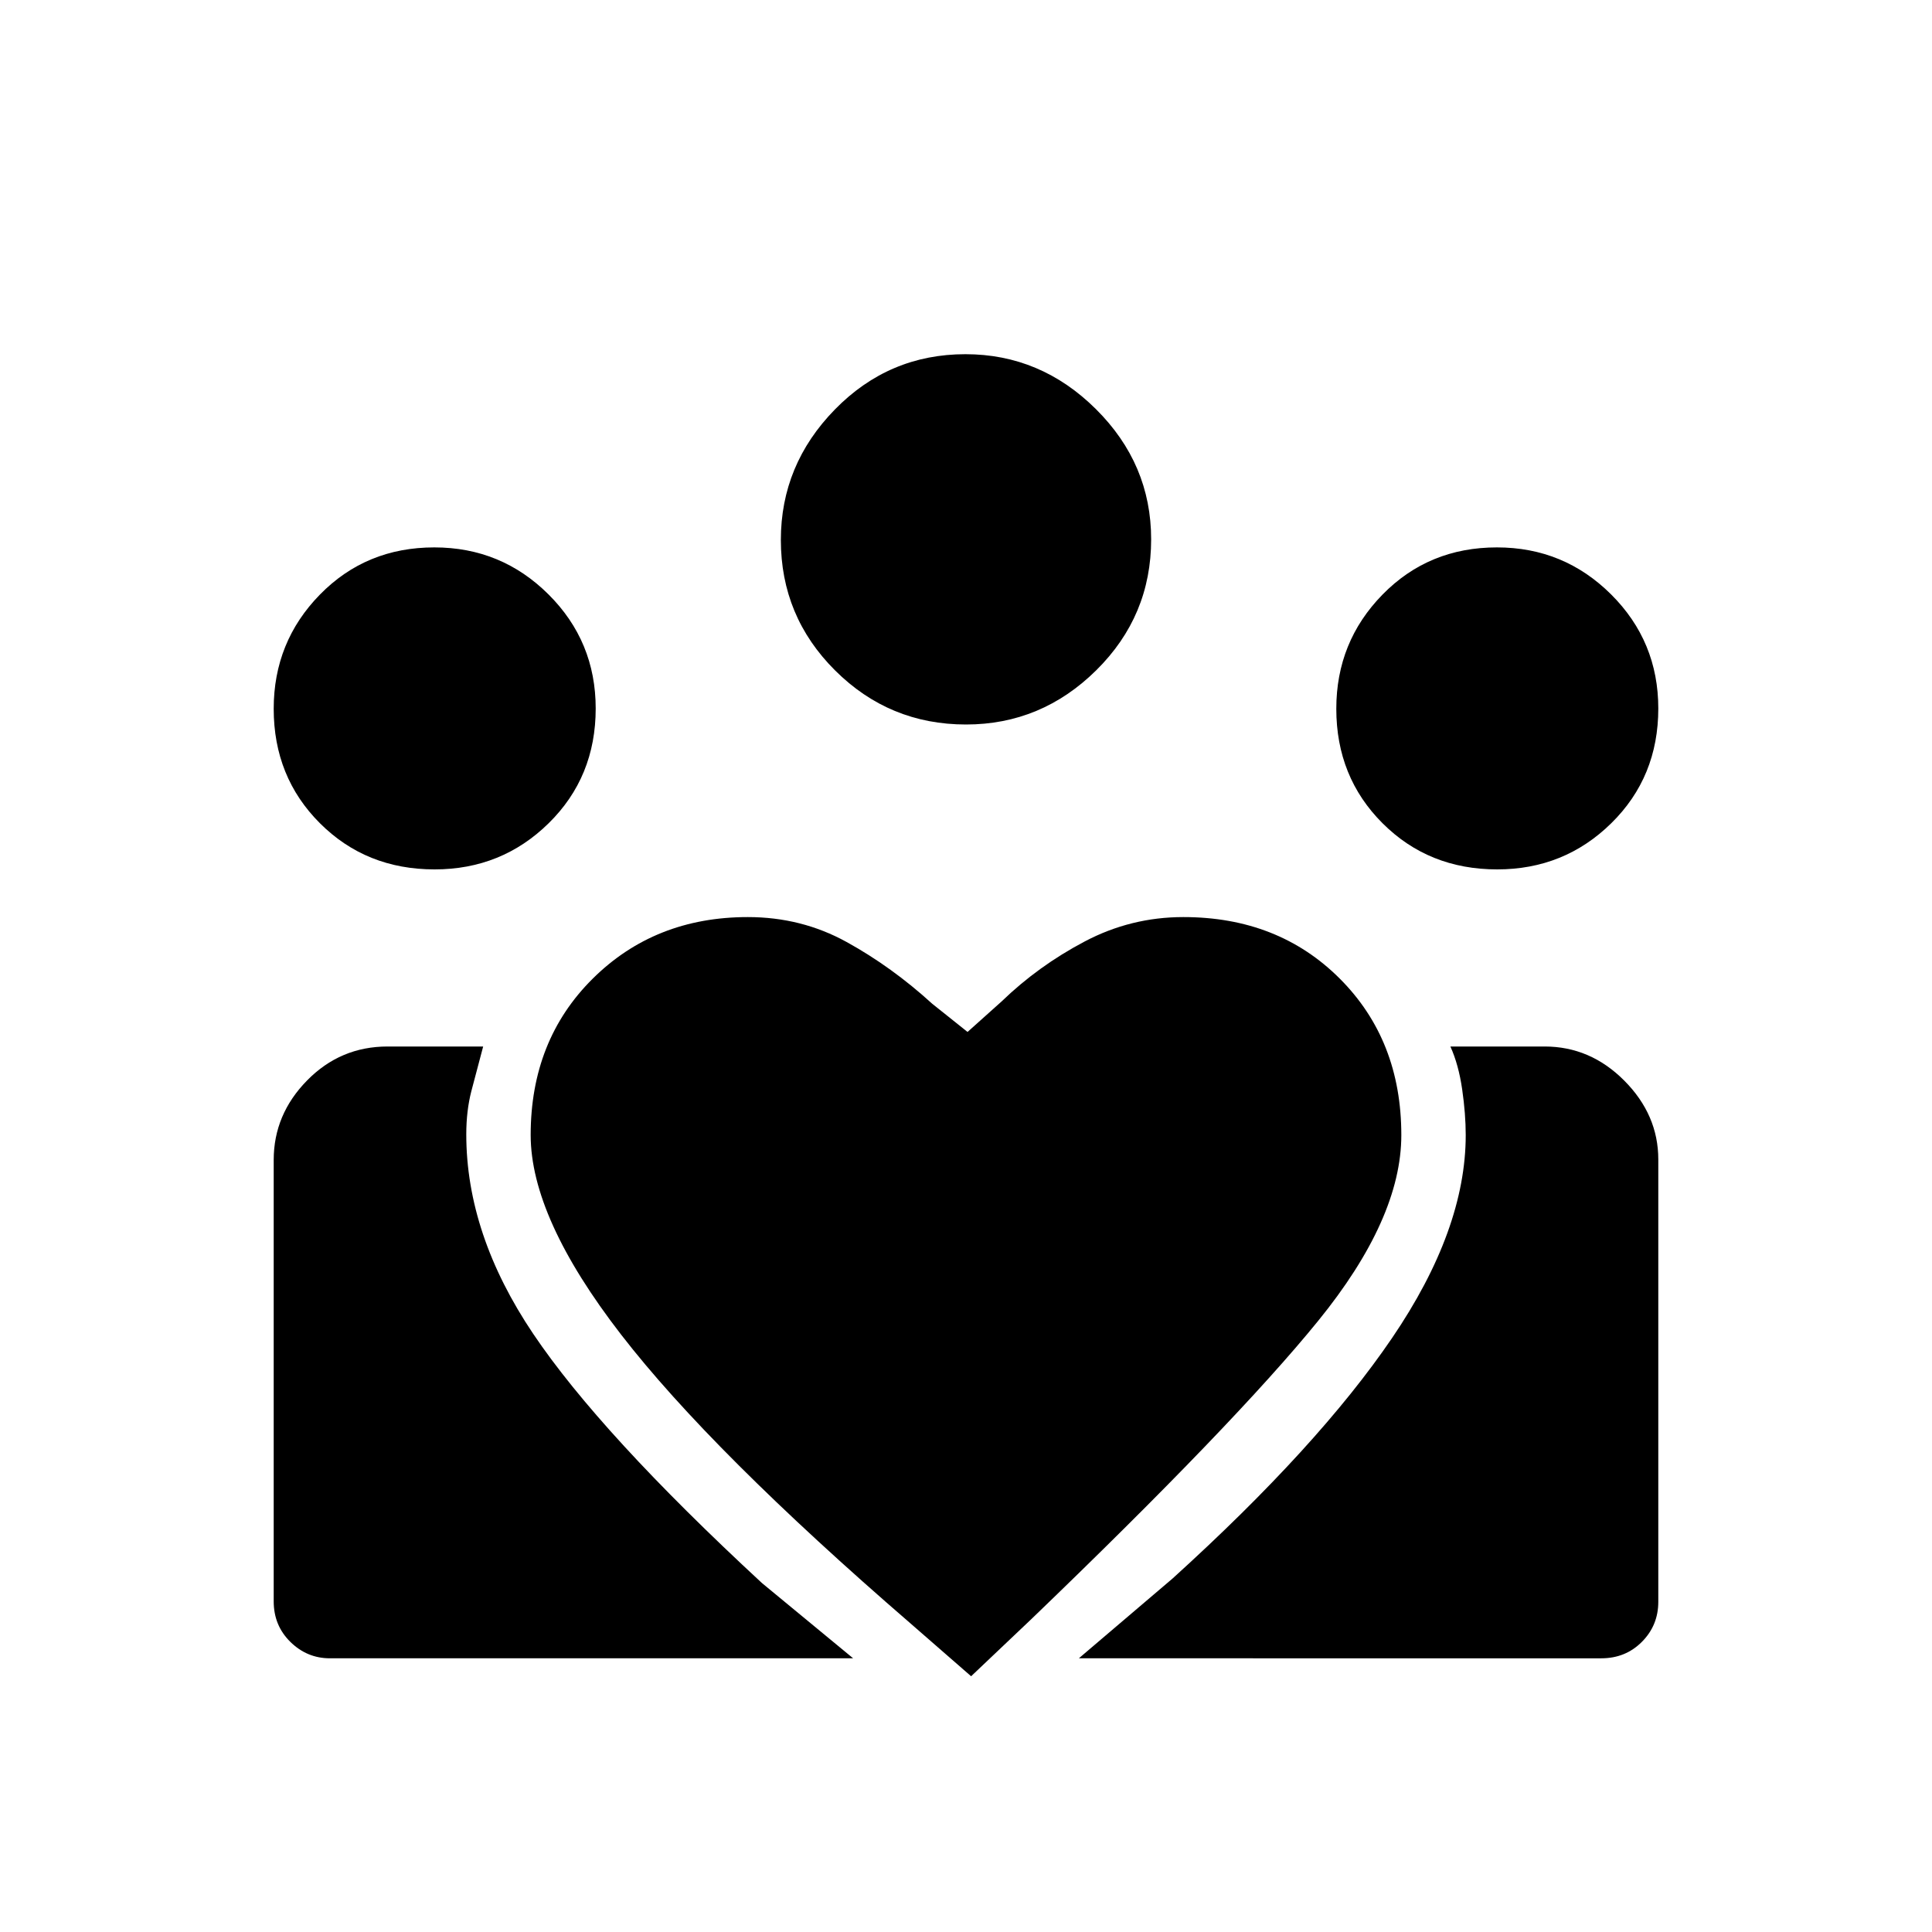 <svg xmlns="http://www.w3.org/2000/svg" height="20" viewBox="0 -960 960 960" width="20"><path d="m536.08-136 46.61-39.69q72.39-65.62 109-119.43 36.62-53.8 36.62-100.88 0-10.46-1.77-22.73T720.69-440h46.82q22.72 0 39.61 16.98Q824-406.04 824-383.84v219.78q0 11.68-8.14 19.87-8.14 8.19-20.17 8.19H536.08ZM136-164.31v-219.3q0-22.62 16.58-39.51 16.57-16.88 40-16.88h47.5q-3.31 12.31-5.85 22.11-2.54 9.8-2.54 21.54 0 49.73 33.31 99.2 33.31 49.46 113.62 123.77l45.3 37.38H163.91q-11.33 0-19.62-8.14-8.29-8.14-8.29-20.17ZM743.95-528q-34.03 0-56.99-22.95T664-607.82q0-33.26 22.95-56.72T743.82-688q33.26 0 56.72 23.35t23.46 56.7q0 34.03-23.35 56.99T743.95-528Zm-263.94-72q-38.09 0-65.05-26.86Q388-653.71 388-691.72q0-37.36 26.86-64.82Q441.71-784 479.72-784q37.36 0 64.82 27.27Q572-729.46 572-692.01q0 38.09-27.27 65.05Q517.46-600 480.01-600ZM263.69-396q0 41.08 44.93 99.15 44.92 58.08 143.92 143.62l30 26.15 30-28.46q101-97.15 142.38-148.05 41.39-50.9 41.39-92.41 0-47.15-30.58-77.73-30.58-30.58-77.73-30.58-26.08 0-49.09 12.16-23.01 12.15-41.14 29.69l-17 15.23-17.54-14q-20.08-18.31-42.54-30.69-22.46-12.39-49.09-12.39-46.22 0-77.06 30.58-30.85 30.58-30.85 77.73Zm-47.74-132q-34.03 0-56.99-22.95T136-607.82q0-33.26 22.95-56.72T215.82-688q33.26 0 56.72 23.35t23.46 56.7q0 34.03-23.35 56.99T215.95-528Z"/></svg>